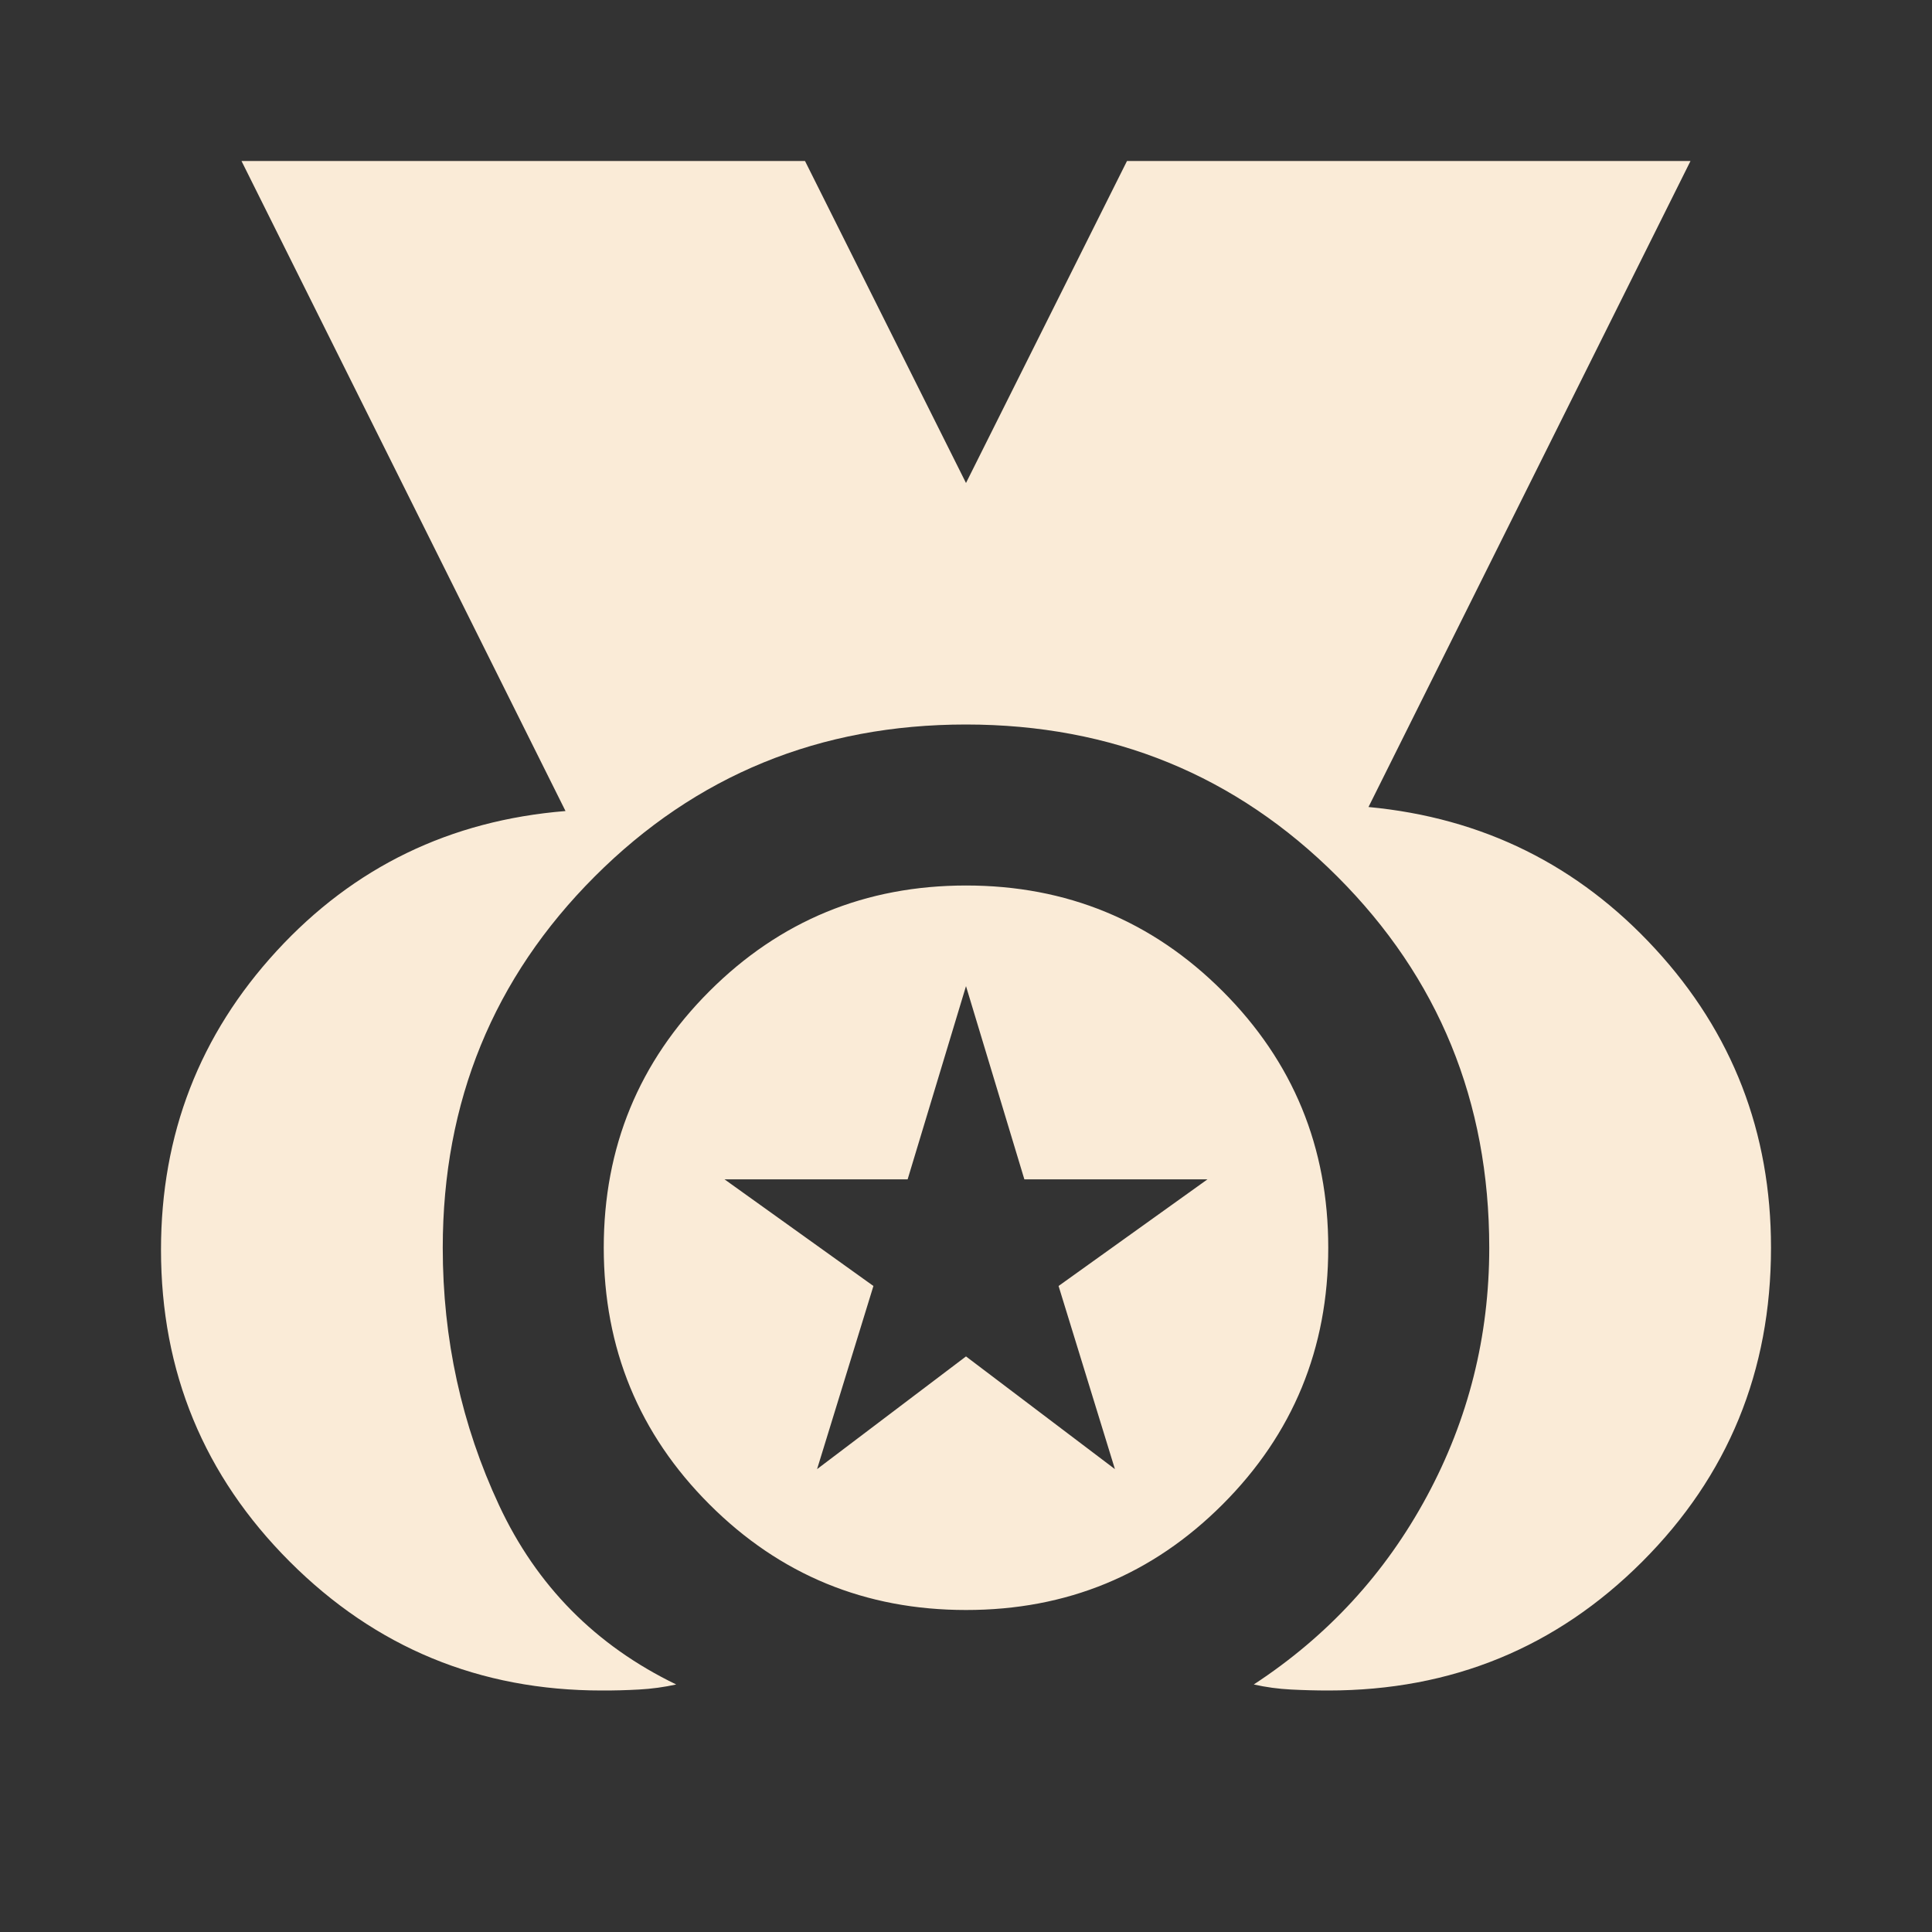 <svg xmlns="http://www.w3.org/2000/svg" width="1em" height="1em" viewBox="0 0 24 24"><rect x="0" y="0" width="24" height="24" fill="#333333" stroke="none"/><path fill="antiquewhite" d="M7.475 21Q5.2 21 3.6 19.4T2 15.525q0-2.15 1.438-3.713t3.587-1.737L3 2h7l2 4l2-4h7l-4 8.025q2.125.2 3.563 1.763T22 15.5q0 2.3-1.6 3.9T16.5 21q-.225 0-.462-.012t-.463-.063q1.375-.9 2.15-2.337T18.5 15.5q0-2.725-1.888-4.612T12 9q-2.725 0-4.612 1.888T5.5 15.5q0 1.7.7 3.2t2.2 2.225q-.225.05-.462.063T7.475 21M12 20q-1.875 0-3.187-1.312T7.5 15.5q0-1.875 1.313-3.187T12 11q1.875 0 3.188 1.313T16.5 15.5q0 1.875-1.312 3.188T12 20m-1.85-1.75l1.85-1.4l1.85 1.4l-.7-2.275L15 14.65h-2.275L12 12.25l-.725 2.4H9l1.85 1.325z"/></svg>